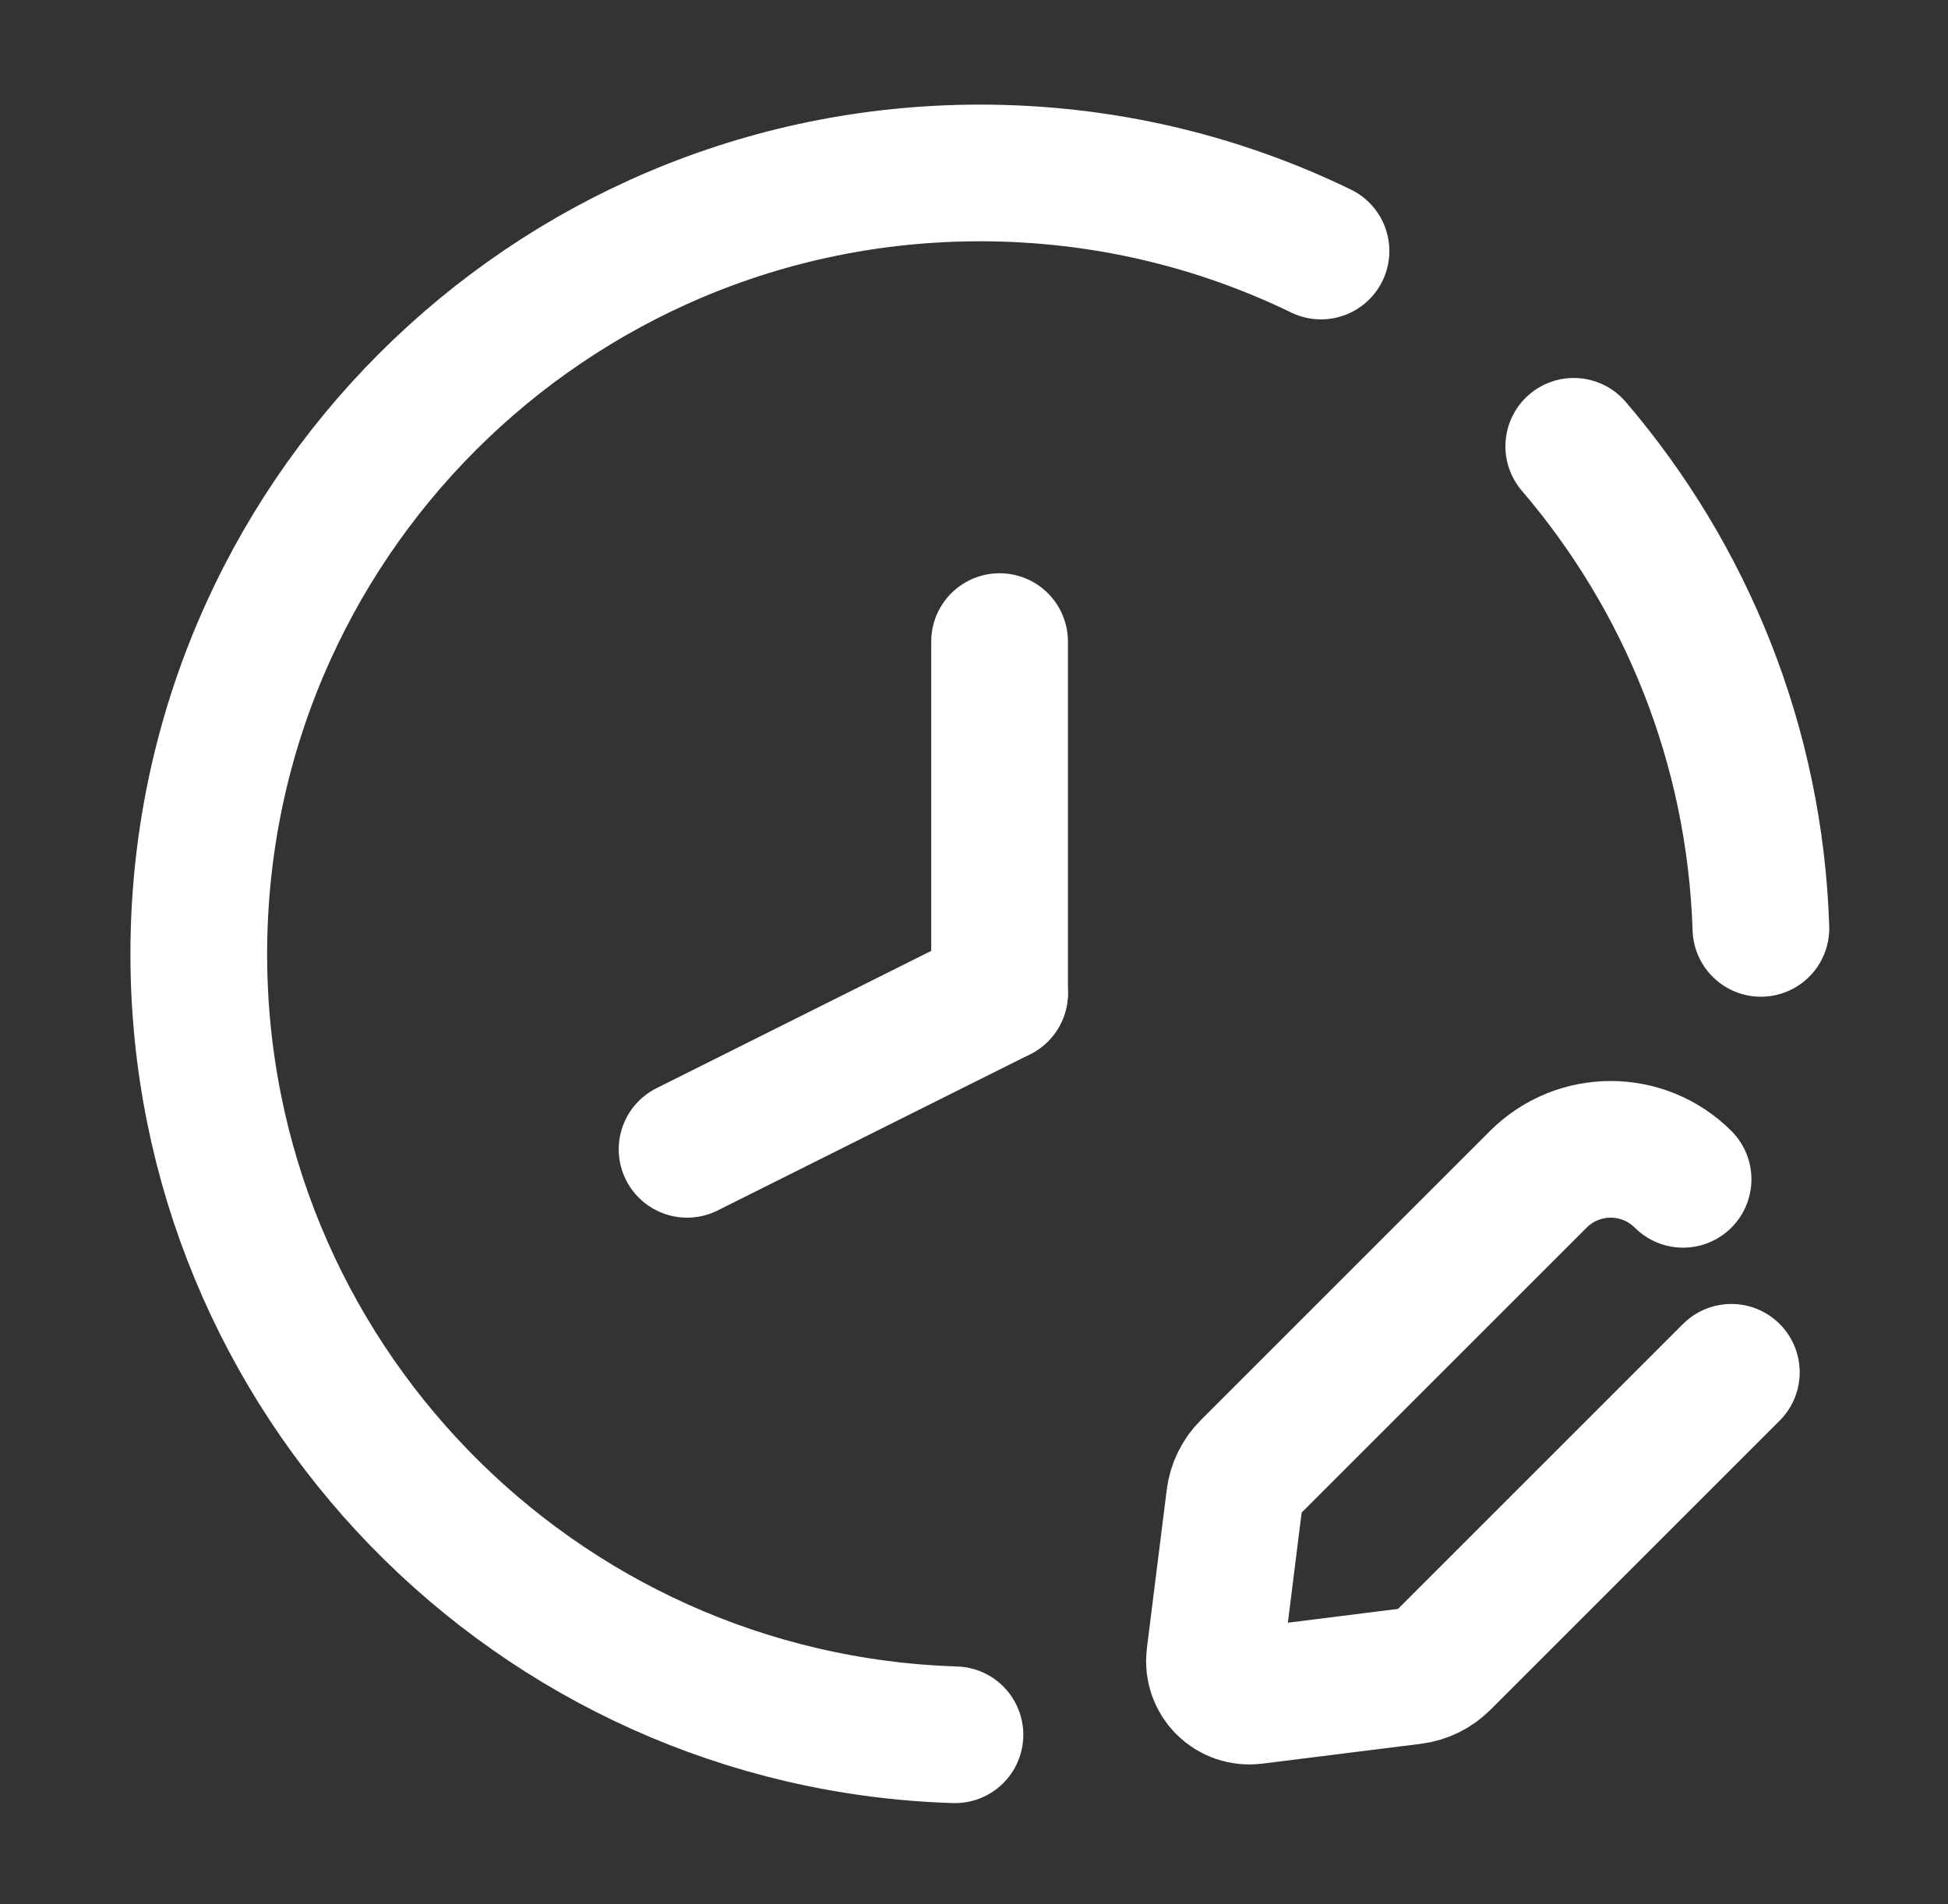 <svg width="45" height="44" viewBox="0 0 45 44" fill="none" xmlns="http://www.w3.org/2000/svg">
<rect x="0" y="0" width="45" height="44" fill="#333333" stroke="none"/>
<path d="M22.06 40.082C12.361 39.776 4.592 31.817 4.592 22.043C4.592 12.076 12.672 3.996 22.64 3.996C25.463 3.996 28.136 4.644 30.516 5.8M40.678 21.45C40.541 17.203 38.936 13.327 36.355 10.312" stroke="white" stroke-width="3.158" stroke-linecap="round"/>
<path d="M23.091 14.824L23.091 22.946" stroke="white" stroke-width="3.158" stroke-linecap="round"/>
<path d="M15.872 26.555L23.091 22.946" stroke="white" stroke-width="3.158" stroke-linecap="round"/>
<path d="M39.995 31.707L33.315 38.387C33.129 38.573 32.886 38.692 32.625 38.724L28.96 39.183C28.713 39.214 28.466 39.129 28.29 38.953C28.114 38.777 28.03 38.53 28.06 38.283L28.519 34.618C28.551 34.357 28.67 34.114 28.856 33.928L35.536 27.248C36.46 26.325 37.957 26.325 38.88 27.248" stroke="white" stroke-width="3.158" stroke-linecap="round" stroke-linejoin="round"/>
</svg>
